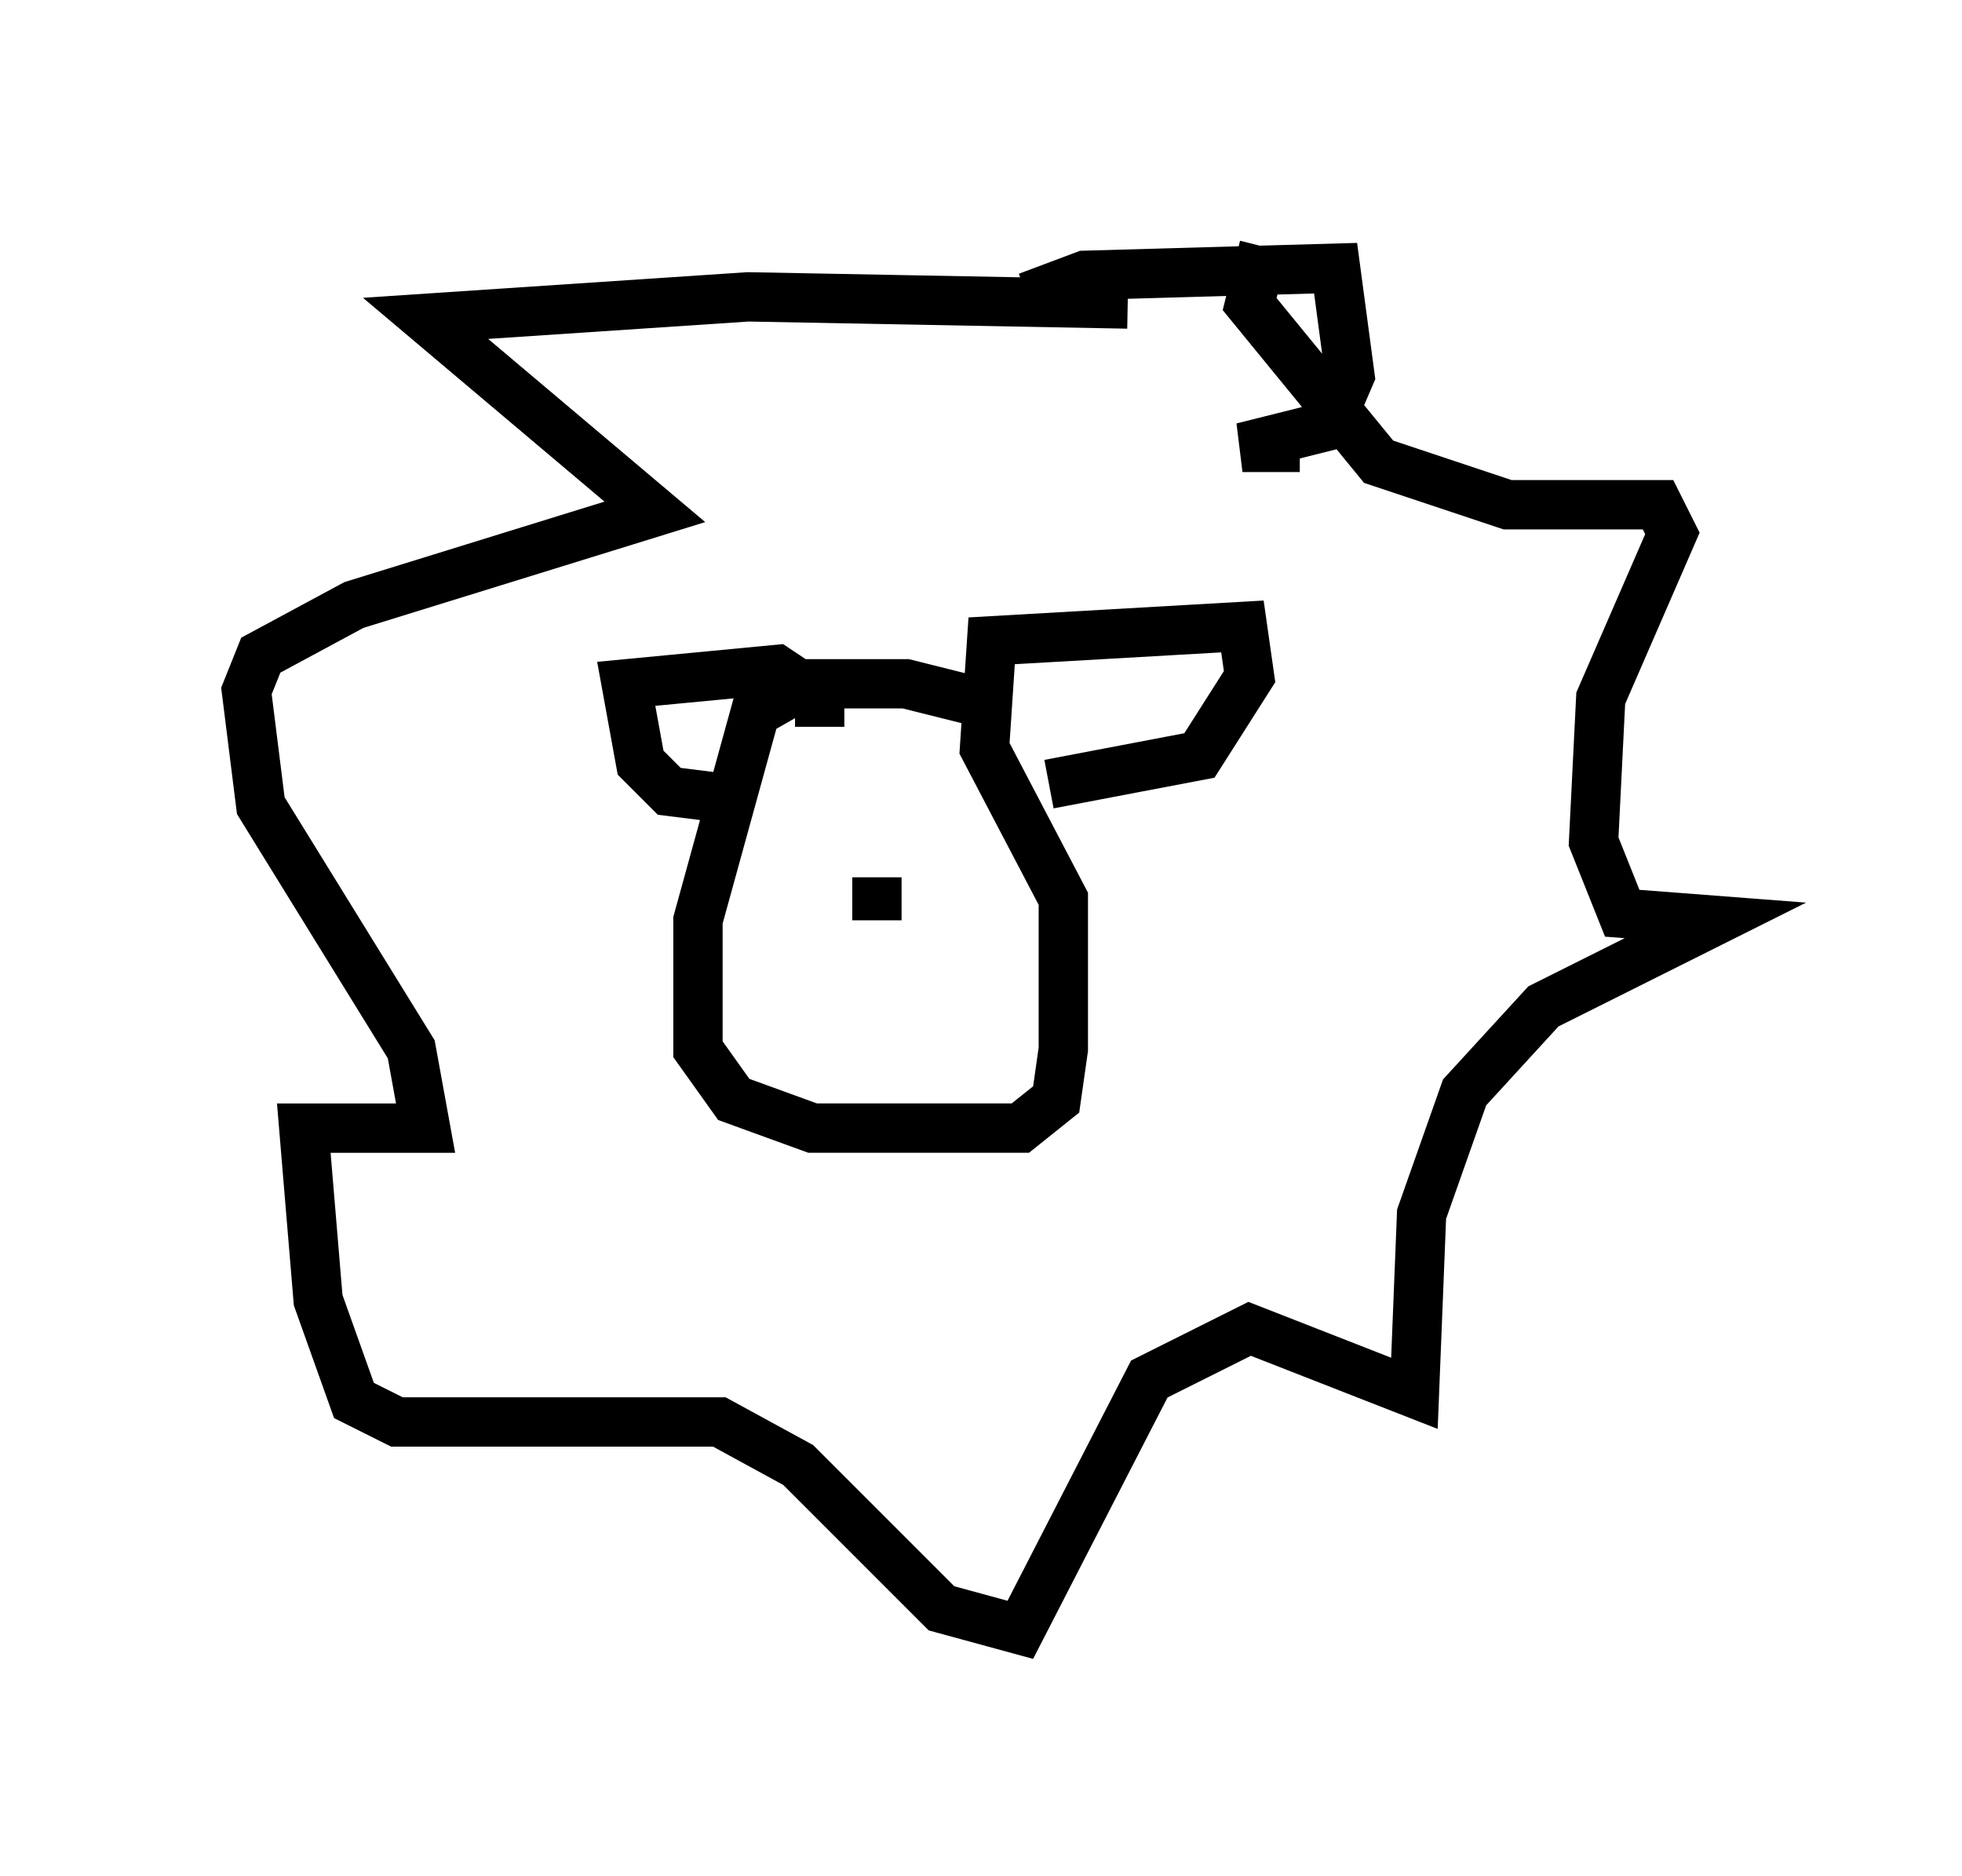<?xml version="1.0" encoding="utf-8" ?>
<svg baseProfile="full" height="38.033" version="1.1" width="39.776" xmlns="http://www.w3.org/2000/svg" xmlns:ev="http://www.w3.org/2001/xml-events" xmlns:xlink="http://www.w3.org/1999/xlink"><defs /><rect fill="white" height="38.033" width="39.776" x="0" y="0" /><path d="M21.704, 15.894 m-1.598, -1.598 l-1.743, -0.436 -2.034, 0.0 l-1.017, 0.581 -1.162, 4.212 l0.0, 2.615 0.726, 1.017 l1.598, 0.581 4.212, 0.0 l0.726, -0.581 0.145, -1.017 l0.0, -3.05 -1.598, -3.05 l0.145, -2.179 5.084, -0.291 l0.145, 1.017 -1.017, 1.598 l-3.05, 0.581 m-4.648, -1.162 l0.0, -0.581 -0.872, -0.581 l-3.05, 0.291 0.291, 1.598 l0.581, 0.581 1.162, 0.145 m6.101, -10.168 l1.162, -0.436 5.084, -0.145 l0.291, 2.179 -0.436, 1.017 l-1.743, 0.436 1.162, 0.0 m-0.726, -4.067 l-0.291, 1.162 2.615, 3.196 l2.615, 0.872 3.05, 0.0 l0.291, 0.581 -1.453, 3.341 l-0.145, 2.905 0.581, 1.453 l1.888, 0.145 -3.486, 1.743 l-1.598, 1.743 -0.872, 2.469 l-0.145, 3.631 -3.341, -1.307 l-2.034, 1.017 -2.615, 5.084 l-1.598, -0.436 -2.905, -2.905 l-1.598, -0.872 -6.536, 0.0 l-0.872, -0.436 -0.726, -2.034 l-0.291, -3.486 2.469, 0.0 l-0.291, -1.598 -3.05, -4.939 l-0.291, -2.324 0.291, -0.726 l1.888, -1.017 6.101, -1.888 l-4.648, -3.922 6.536, -0.436 l7.698, 0.145 m-5.084, 11.62 l0.0, 0.872 " fill="none" stroke="black" stroke-width="1" /></svg>